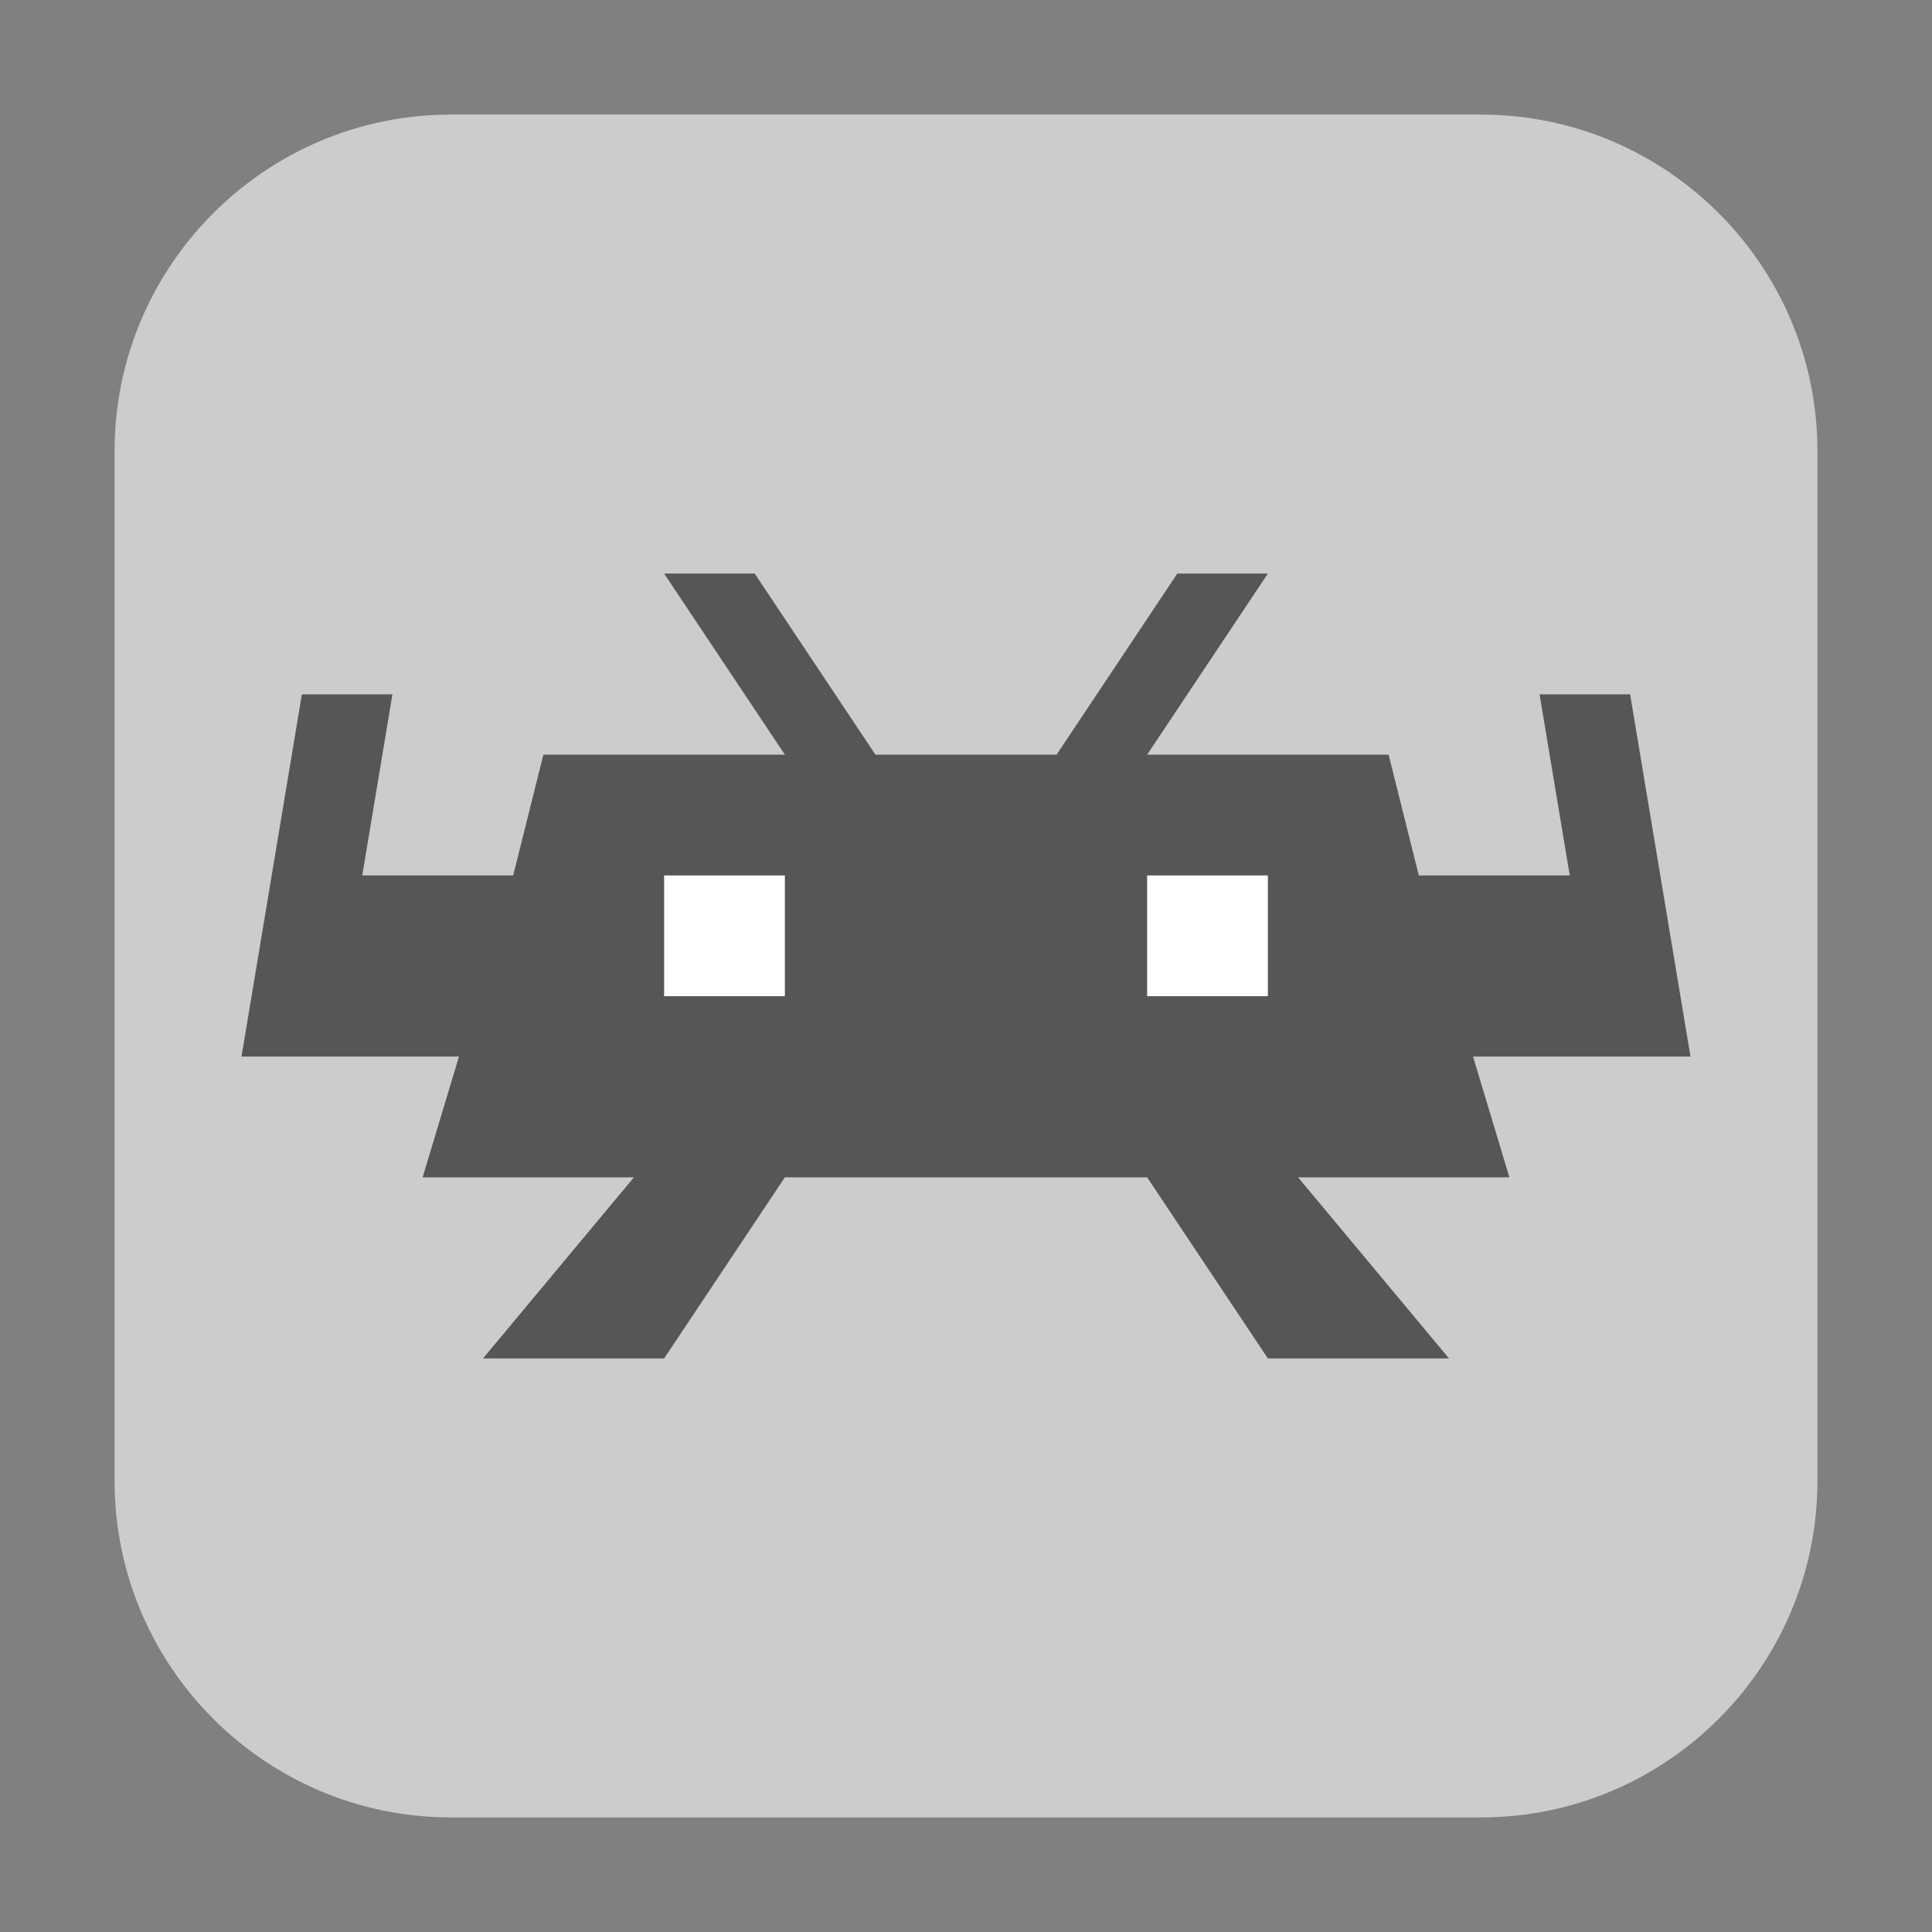 <?xml version="1.0" encoding="UTF-8"?>
<svg xmlns="http://www.w3.org/2000/svg" xmlns:xlink="http://www.w3.org/1999/xlink" width="16pt" height="16pt" viewBox="0 0 16 16" version="1.1">
<rect x="0" y="0" width="16" height="16" fill="#808080" stroke="none"/>
<g id="surface1">
<path style=" stroke:none;fill-rule:evenodd;fill:rgb(80%,80%,80%);fill-opacity:1;" d="M 3.734 0.949 L 12.266 0.949 C 13.801 0.949 15.051 2.199 15.051 3.734 L 15.051 12.266 C 15.051 13.801 13.801 15.051 12.266 15.051 L 3.734 15.051 C 2.199 15.051 0.949 13.801 0.949 12.266 L 0.949 3.734 C 0.949 2.199 2.199 0.949 3.734 0.949 Z M 3.734 0.949 "/>
<path style=" stroke:none;fill-rule:nonzero;fill:rgb(33.725%,33.725%,33.725%);fill-opacity:1;" d="M 5.5 4.75 L 6.5 6.25 L 4.5 6.25 L 4.25 7.25 L 3 7.25 L 3.25 5.75 L 2.5 5.75 L 2 8.75 L 3.801 8.75 L 3.5 9.75 L 5.25 9.75 L 4 11.25 L 5.5 11.25 L 6.5 9.75 L 9.5 9.75 L 10.5 11.25 L 12 11.25 L 10.75 9.75 L 12.5 9.75 L 12.199 8.75 L 14 8.75 L 13.5 5.75 L 12.75 5.75 L 13 7.25 L 11.75 7.25 L 11.5 6.25 L 9.5 6.25 L 10.5 4.75 L 9.75 4.75 L 8.75 6.25 L 7.25 6.25 L 6.25 4.75 Z M 5.5 4.75 "/>
<path style=" stroke:none;fill-rule:nonzero;fill:rgb(100%,100%,100%);fill-opacity:1;" d="M 9.5 7.25 L 9.5 8.25 L 10.5 8.25 L 10.5 7.25 Z M 9.5 7.25 "/>
<path style=" stroke:none;fill-rule:nonzero;fill:rgb(100%,100%,100%);fill-opacity:1;" d="M 5.5 7.25 L 5.5 8.25 L 6.5 8.25 L 6.5 7.25 Z M 5.5 7.25 "/>
</g>
</svg>
